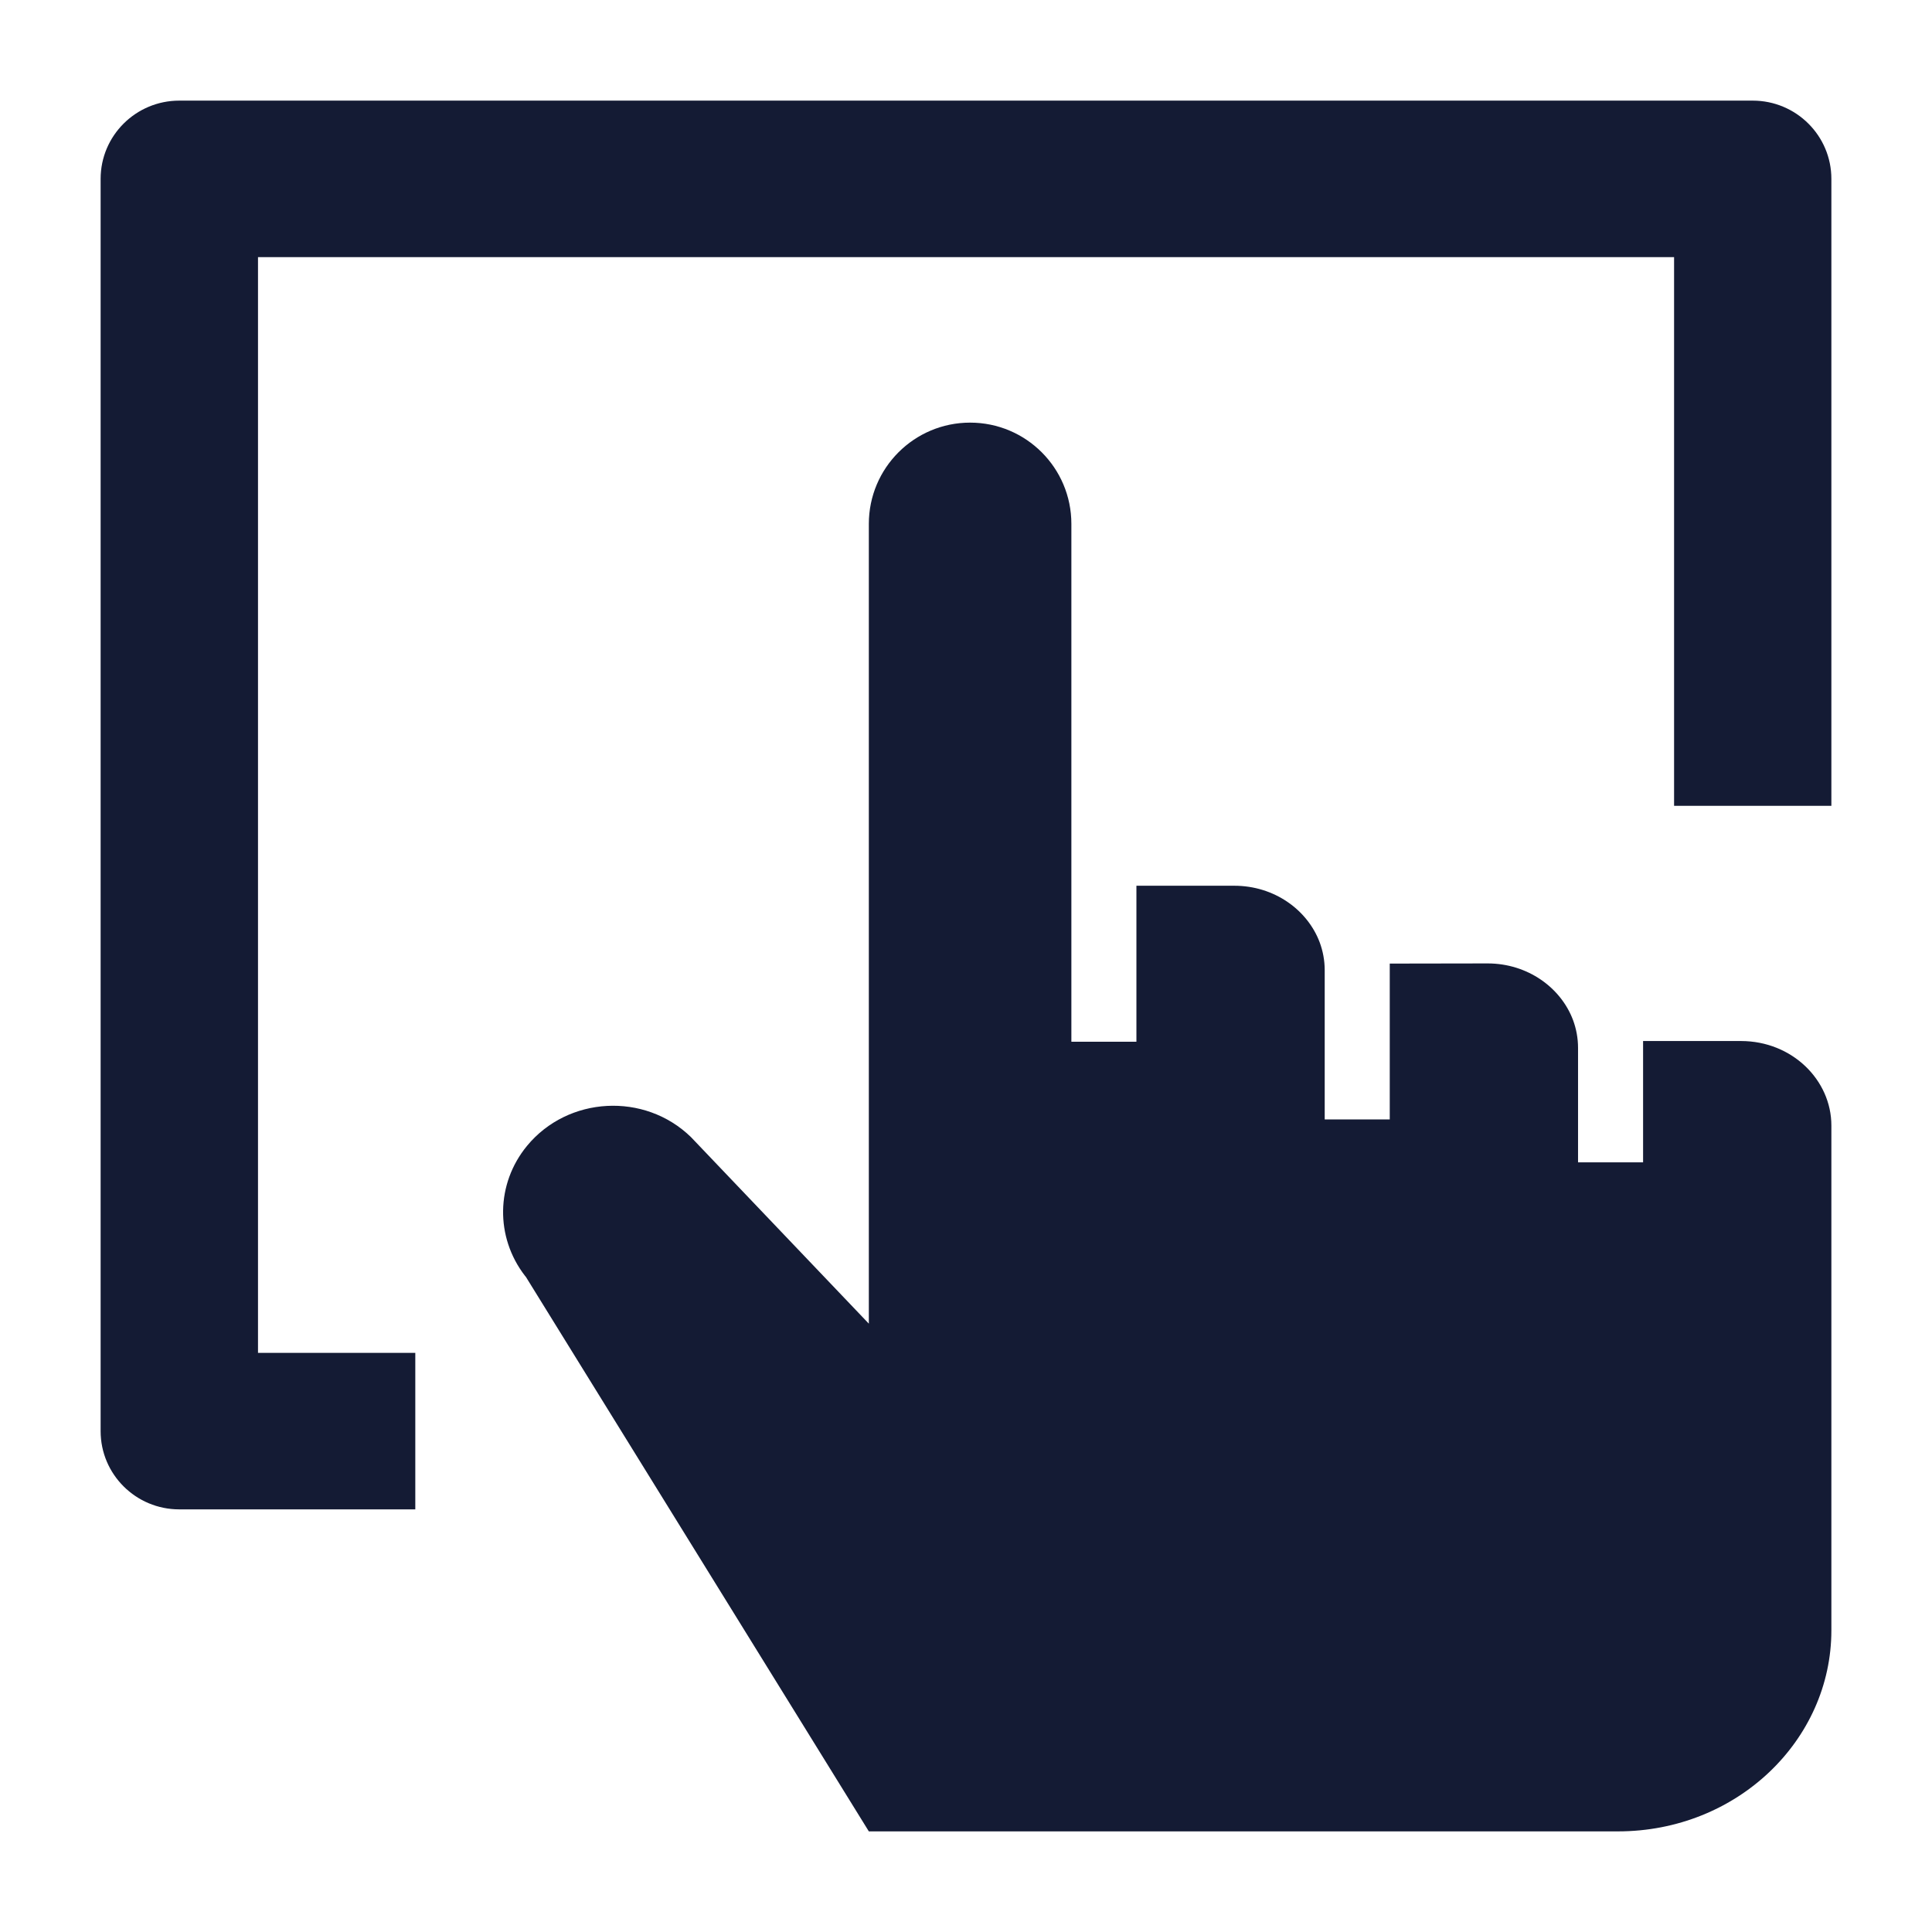 <svg width="24" height="24" viewBox="0 0 24 24" fill="none" xmlns="http://www.w3.org/2000/svg">
<path d="M8.583 14.125C8.007 13.565 7.056 13.617 6.547 14.234C6.16 14.704 6.15 15.367 6.521 15.848L6.534 15.864L10.793 22.75H20.099C21.578 22.75 22.75 21.618 22.75 20.253V13.982C22.75 13.416 22.261 12.932 21.627 12.932H20.411V14.439H19.603V13.018C19.603 12.896 19.581 12.78 19.541 12.672C19.39 12.269 18.977 11.968 18.48 11.968L17.264 11.97V13.906H16.456V12.053C16.456 11.931 16.434 11.815 16.394 11.707C16.243 11.304 15.831 11.003 15.333 11.003H14.117V12.941H13.309V6.508C13.309 5.813 12.746 5.25 12.051 5.25C11.357 5.25 10.793 5.813 10.793 6.508V16.443L8.583 14.125Z" fill="#141B34"/>
<path fill-rule="evenodd" clip-rule="evenodd" d="M1.25 2.222C1.25 1.685 1.688 1.25 2.227 1.25H21.773C22.312 1.25 22.75 1.685 22.75 2.222V10.01H20.796V3.194H3.205V16.806H5.159V18.75H2.227C1.688 18.75 1.25 18.315 1.25 17.778V2.222Z" fill="#141B34"/>
</svg>
